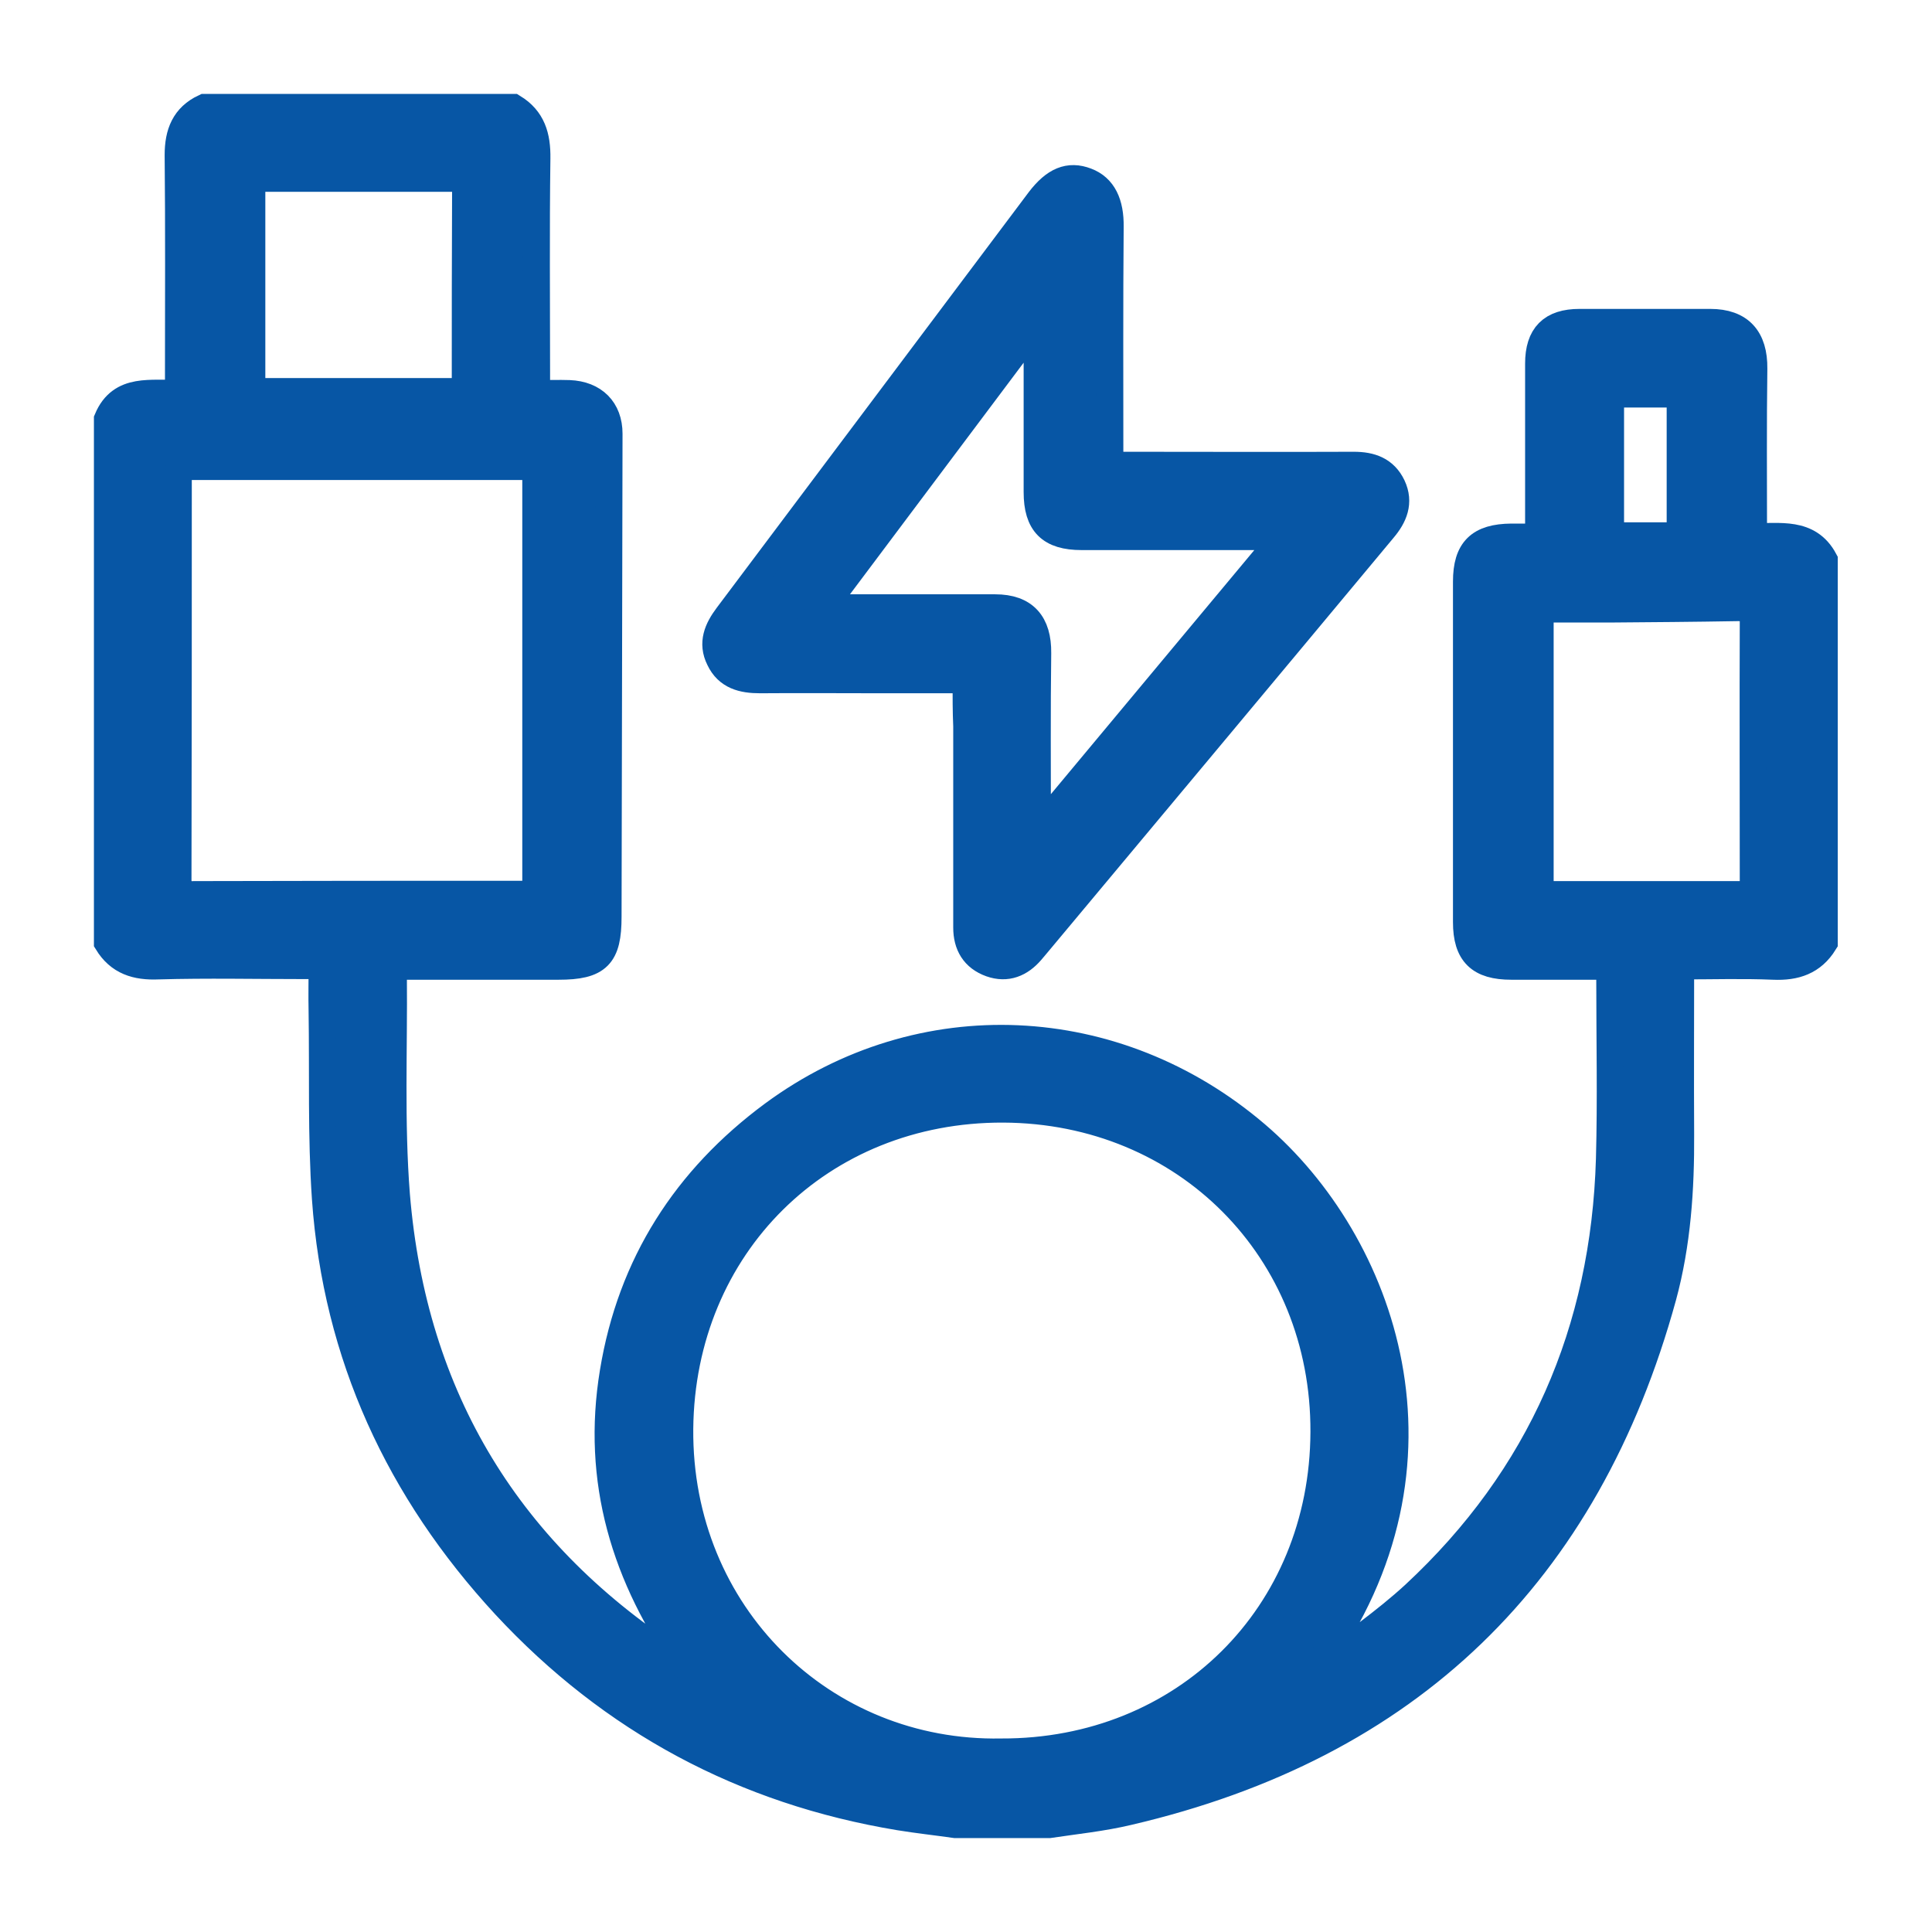 <svg xmlns="http://www.w3.org/2000/svg" width="18" height="18" viewBox="0 0 18 18">
  <g fill="none" fill-rule="evenodd" transform="translate(1 1)">
    <rect width="16" height="16"/>
    <g fill="#0756A5" fill-rule="nonzero" stroke="#0756A5" stroke-width=".25">
      <path d="M3.781,0 C3.959,0.109 4.006,0.269 4.003,0.475 C3.994,1.141 4,1.809 4,2.475 L4,2.666 C4.109,2.666 4.206,2.663 4.303,2.666 C4.534,2.675 4.675,2.816 4.675,3.041 C4.672,4.541 4.669,6.041 4.666,7.541 C4.666,7.906 4.572,8.003 4.203,8.003 L2.681,8.003 C2.675,8.041 2.666,8.069 2.666,8.1 C2.672,8.778 2.641,9.456 2.694,10.131 C2.85,12.025 3.741,13.488 5.347,14.509 C5.359,14.516 5.372,14.519 5.419,14.537 C4.816,13.694 4.547,12.791 4.713,11.784 C4.878,10.778 5.391,9.981 6.203,9.381 C7.581,8.366 9.4,8.456 10.703,9.569 C11.884,10.578 12.628,12.634 11.266,14.519 C11.275,14.531 11.284,14.541 11.294,14.553 C11.591,14.322 11.903,14.109 12.178,13.856 C13.356,12.762 13.947,11.397 13.994,9.797 C14.009,9.241 13.997,8.681 13.997,8.125 L13.997,8.003 L13.081,8.003 C12.784,8.003 12.662,7.884 12.662,7.591 L12.662,4.419 C12.662,4.122 12.784,4.006 13.081,4.003 L13.334,4.003 L13.334,3.684 L13.334,2.388 C13.334,2.125 13.456,2.003 13.716,2.003 L14.934,2.003 C15.213,2.003 15.344,2.153 15.341,2.434 C15.334,2.95 15.338,3.466 15.338,3.997 C15.578,4.006 15.85,3.944 15.997,4.219 L15.997,7.781 C15.887,7.959 15.728,8.012 15.522,8.003 C15.238,7.991 14.953,8 14.659,8 C14.659,8.537 14.656,9.05 14.659,9.566 C14.662,10.078 14.628,10.588 14.494,11.081 C13.784,13.666 12.125,15.272 9.509,15.881 C9.269,15.938 9.022,15.963 8.775,16 L7.9,16 C7.725,15.975 7.55,15.956 7.378,15.928 C5.931,15.688 4.703,15.031 3.706,13.956 C2.719,12.887 2.134,11.628 2.031,10.166 C1.991,9.584 2.009,9 2,8.416 C1.997,8.281 2,8.147 2,7.997 L1.834,7.997 C1.381,7.997 0.928,7.987 0.475,8 C0.269,8.009 0.109,7.959 0,7.781 L0,2.906 C0.128,2.6 0.416,2.678 0.662,2.659 L0.662,2.472 C0.662,1.797 0.666,1.122 0.659,0.444 C0.659,0.241 0.719,0.087 0.906,0 L3.781,0 Z M8.328,15.322 C10.034,15.328 11.328,14.047 11.334,12.341 C11.341,10.644 10.047,9.341 8.347,9.334 C6.641,9.328 5.35,10.609 5.334,12.312 C5.319,14.041 6.669,15.353 8.328,15.322 Z M3.991,3.347 L0.672,3.347 C0.669,3.388 0.662,3.419 0.662,3.447 C0.662,4.697 0.662,5.944 0.659,7.194 C0.659,7.322 0.713,7.338 0.819,7.334 C1.834,7.331 2.847,7.331 3.862,7.331 C3.903,7.331 3.944,7.325 3.991,7.322 C3.991,6 3.991,4.678 3.991,3.347 Z M13.35,4.675 L13.35,7.334 L15.234,7.334 C15.322,7.334 15.334,7.287 15.334,7.216 C15.334,6.403 15.331,5.591 15.334,4.781 C15.334,4.662 15.272,4.662 15.184,4.662 C14.787,4.669 14.394,4.672 13.997,4.675 C13.791,4.675 13.578,4.675 13.35,4.675 Z M1.347,0.662 L1.347,2.647 L3.319,2.647 C3.325,2.625 3.334,2.609 3.334,2.597 C3.334,1.988 3.334,1.381 3.337,0.772 C3.337,0.659 3.275,0.662 3.197,0.662 L1.997,0.662 C1.781,0.662 1.572,0.662 1.347,0.662 Z M14.006,3.991 L14.653,3.991 L14.653,2.672 L14.006,2.672 L14.006,3.991 Z"/>
      <path d="M8,5.334 L7.191,5.334 C6.822,5.334 6.45,5.331 6.081,5.334 C5.919,5.334 5.778,5.3 5.703,5.141 C5.628,4.991 5.684,4.862 5.778,4.737 C6.747,3.447 7.716,2.156 8.684,0.866 C8.825,0.681 8.959,0.625 9.122,0.688 C9.278,0.747 9.347,0.894 9.344,1.113 C9.338,1.825 9.341,2.541 9.341,3.253 C9.341,3.272 9.347,3.294 9.353,3.334 L9.519,3.334 C10.216,3.334 10.916,3.337 11.613,3.334 C11.772,3.334 11.9,3.378 11.972,3.528 C12.044,3.681 11.988,3.812 11.887,3.931 C10.831,5.2 9.772,6.466 8.716,7.731 C8.678,7.775 8.644,7.819 8.606,7.862 C8.506,7.978 8.381,8.031 8.231,7.978 C8.075,7.922 8.006,7.803 8.006,7.641 L8.006,5.766 C8,5.631 8,5.497 8,5.334 Z M8.666,6.688 C8.678,6.694 8.688,6.697 8.7,6.703 C9.444,5.809 10.188,4.919 10.953,4 L10.766,4 L9.078,4 C8.784,4 8.662,3.878 8.662,3.584 L8.662,2.194 C8.662,2.147 8.656,2.1 8.653,2.016 C7.978,2.916 7.334,3.775 6.669,4.662 L8.272,4.662 C8.547,4.662 8.672,4.809 8.669,5.084 C8.662,5.619 8.666,6.153 8.666,6.688 Z"/>
    </g>
  </g>
</svg>
